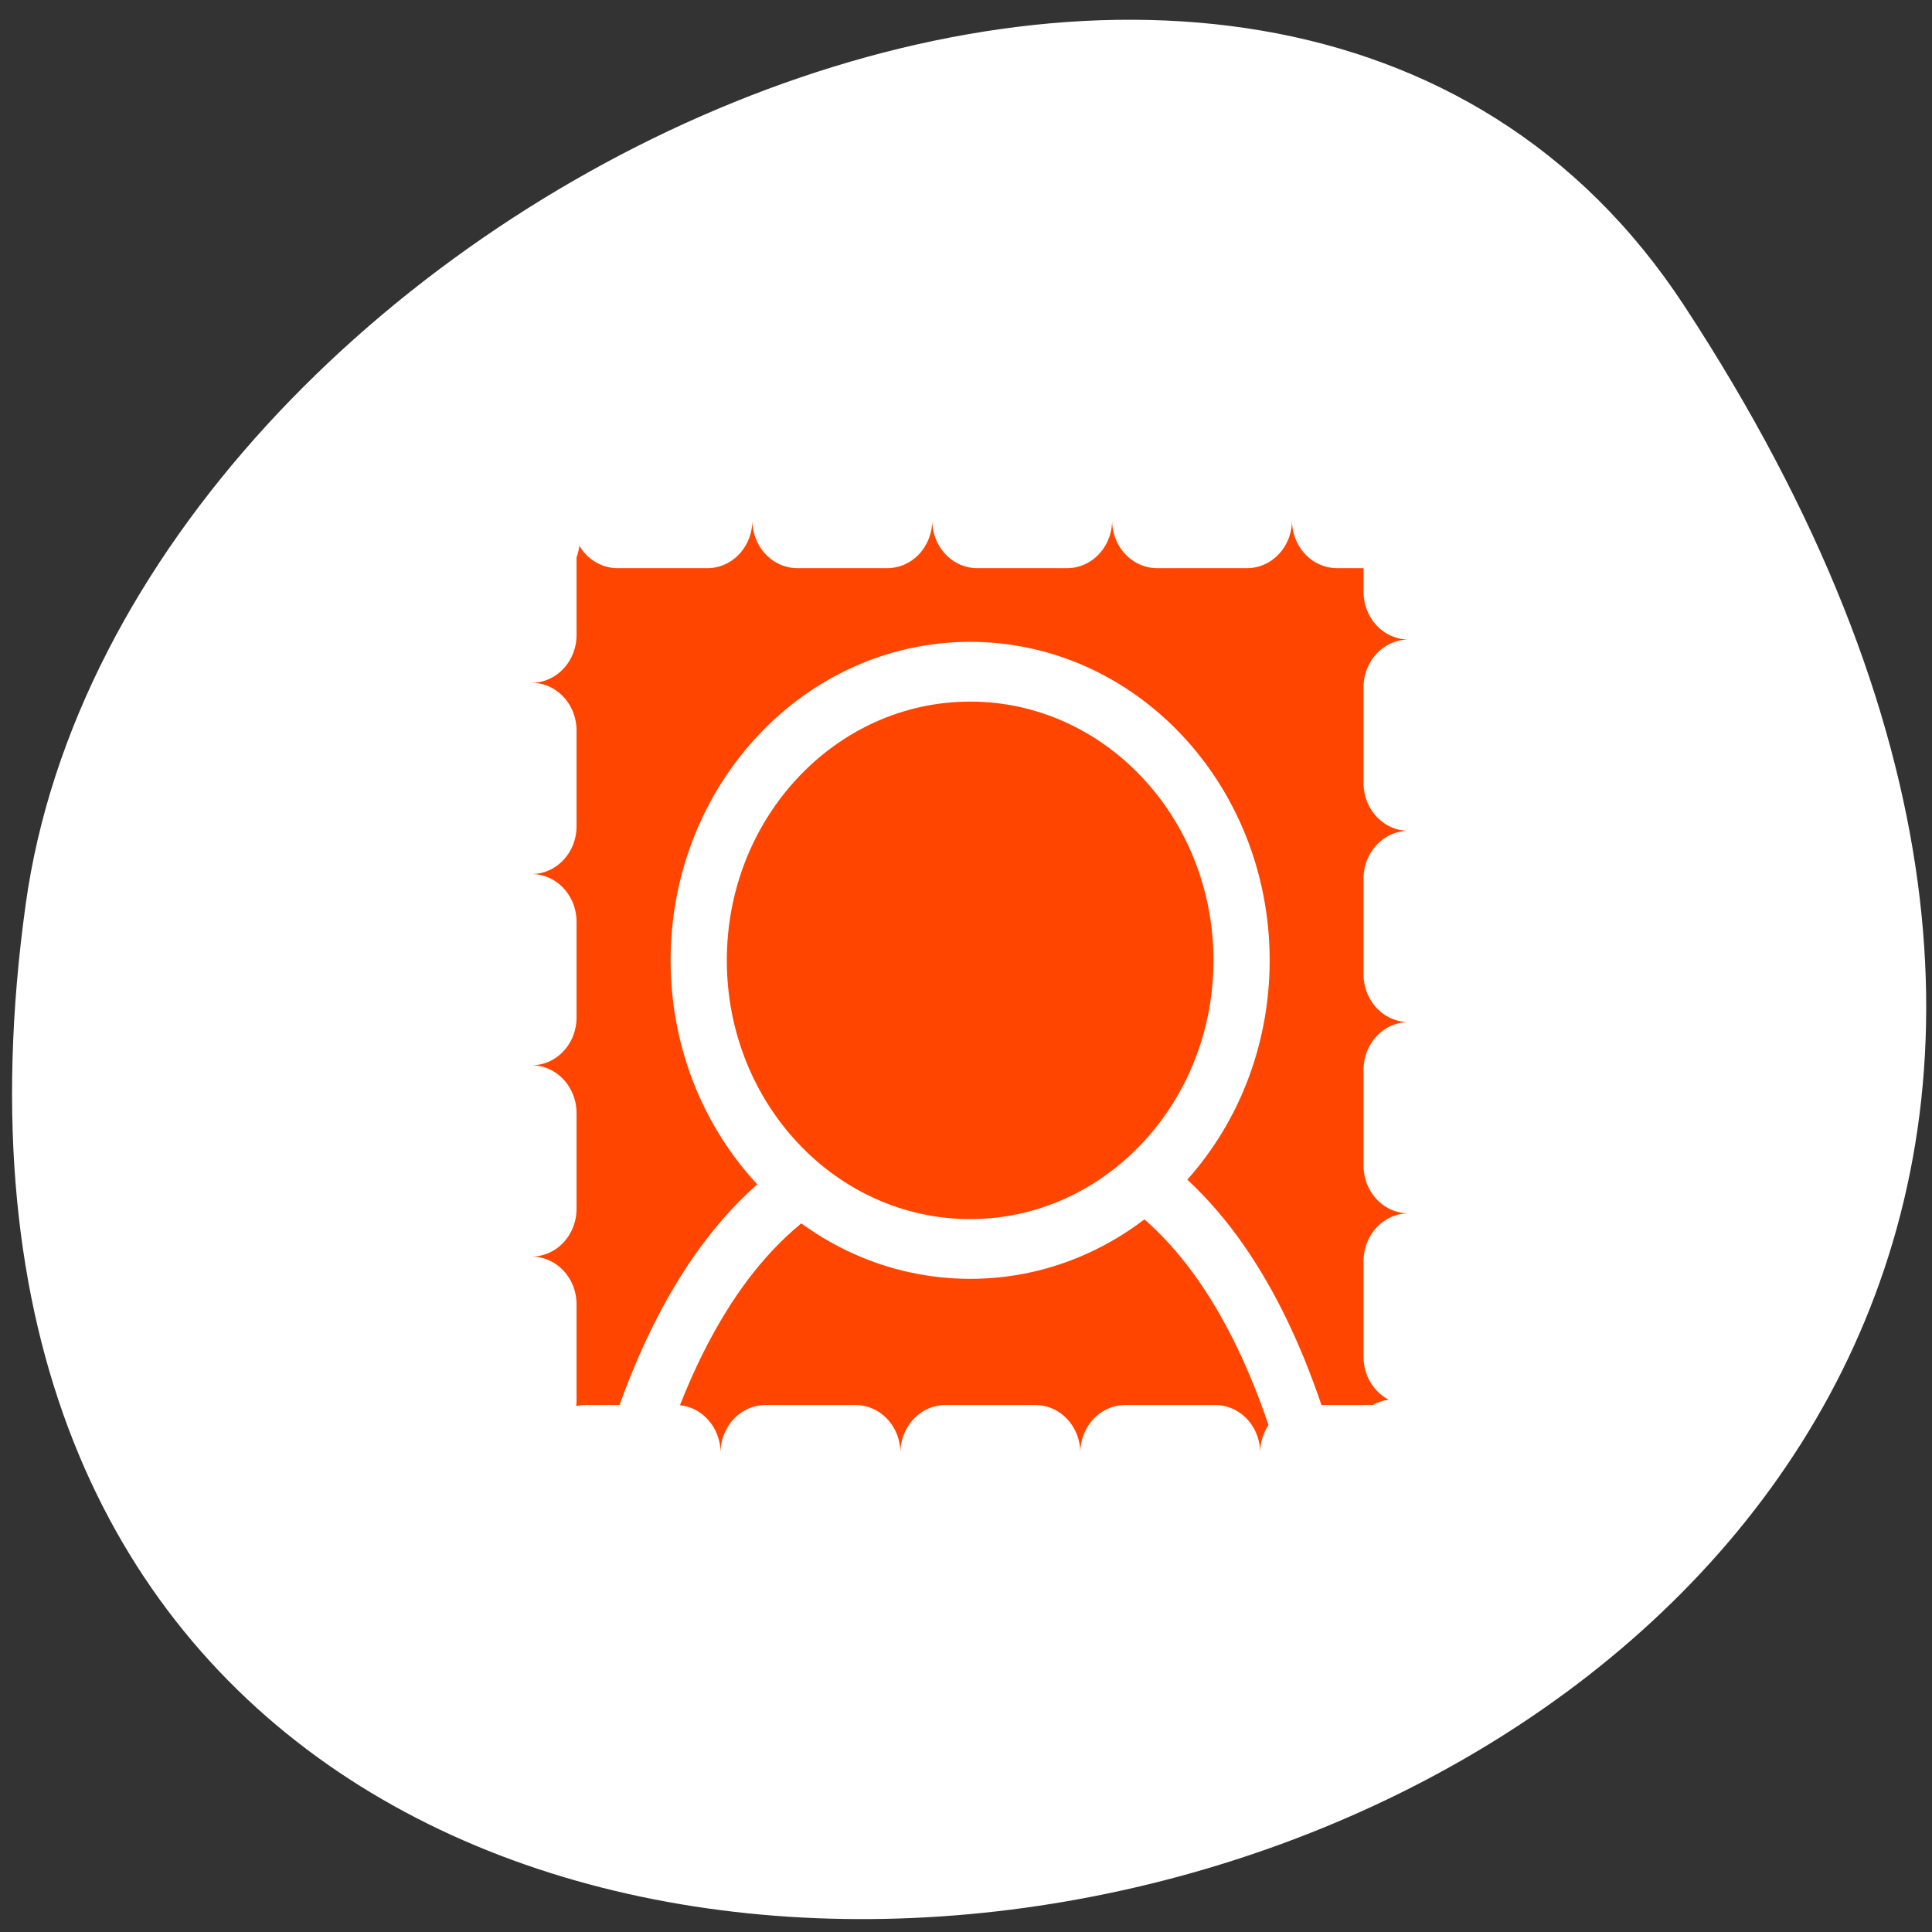 <svg xmlns="http://www.w3.org/2000/svg" viewBox="0 0 256 256"><rect x="0" y="0" width="256" height="256" fill="#333333" stroke="none"/><defs><clipPath><path d="m -24 13 c 0 1.105 -0.672 2 -1.5 2 -0.828 0 -1.5 -0.895 -1.5 -2 0 -1.105 0.672 -2 1.5 -2 0.828 0 1.5 0.895 1.5 2 z" transform="matrix(15.333 0 0 11.5 415 -125.5)"/></clipPath></defs><path transform="translate(0.508 2.624)" d="m 222.65 37.868 c 145.18 221.56 -251.35 307.3 -219.76 79.37 12.881 -92.96 164.23 -164.13 219.76 -79.37 z" style="fill:#ffffff;color:#000"/><g transform="matrix(2.383 0 0 2.534 57.05 54.696)" style="stroke-linecap:round;stroke-linejoin:round"><path d="m 54.38 7.413 c 0 -0.991 -0.798 -1.788 -1.788 -1.788 h -45.17 c -0.991 0 -1.788 0.798 -1.788 1.788 v 45.17 c 0 0.991 0.798 1.788 1.788 1.788 h 45.17 c 0.991 0 1.788 -0.798 1.788 -1.788 v -45.17 z" style="fill:none;stroke:#fff;stroke-width:10"/><g transform="matrix(0.963 0 0 0.963 1.113 1.113)"><g style="fill:#ff4500;fill-rule:evenodd"><rect rx="1.913" transform="matrix(0 0.971 -0.971 0 0.732 0.482)" height="52.14" width="52.14" y="-56.21" x="4.328" style="stroke-dasharray:3.125 3.125;stroke-width:3.125"/><g transform="matrix(0.971 0 0 0.971 0.531 0.482)" style="stroke:#ffffff;stroke-width:3.342"><path d="m 50.2 55.927 c -1.952 -6.07 -5.127 -11.94 -10.321 -15.16 c -5.23 -0.227 -11.815 0 -18.18 0 -5.638 3 -9.06 8.963 -11.195 15.16"/><path d="m 46.49 28.934 c 0 8.912 -7.233 16.14 -16.14 16.14 -8.912 0 -16.14 -7.233 -16.14 -16.14 0 -8.912 7.233 -16.14 16.14 -16.14 8.912 0 16.14 7.233 16.14 16.14 z"/></g></g><path d="m 6.241 -56.21 c -1.06 0 -1.913 0.853 -1.913 1.913 v 48.32 c 0 1.06 0.853 1.913 1.913 1.913 h 48.32 c 1.06 0 1.913 -0.853 1.913 -1.913 v -48.32 c 0 -1.06 -0.853 -1.913 -1.913 -1.913 h -48.32 z" transform="matrix(0 0.971 -0.971 0 0.732 0.482)" style="stroke-dasharray:5.348 5.348;fill:none;stroke:#ffffff;stroke-width:5.348"/></g></g></svg>